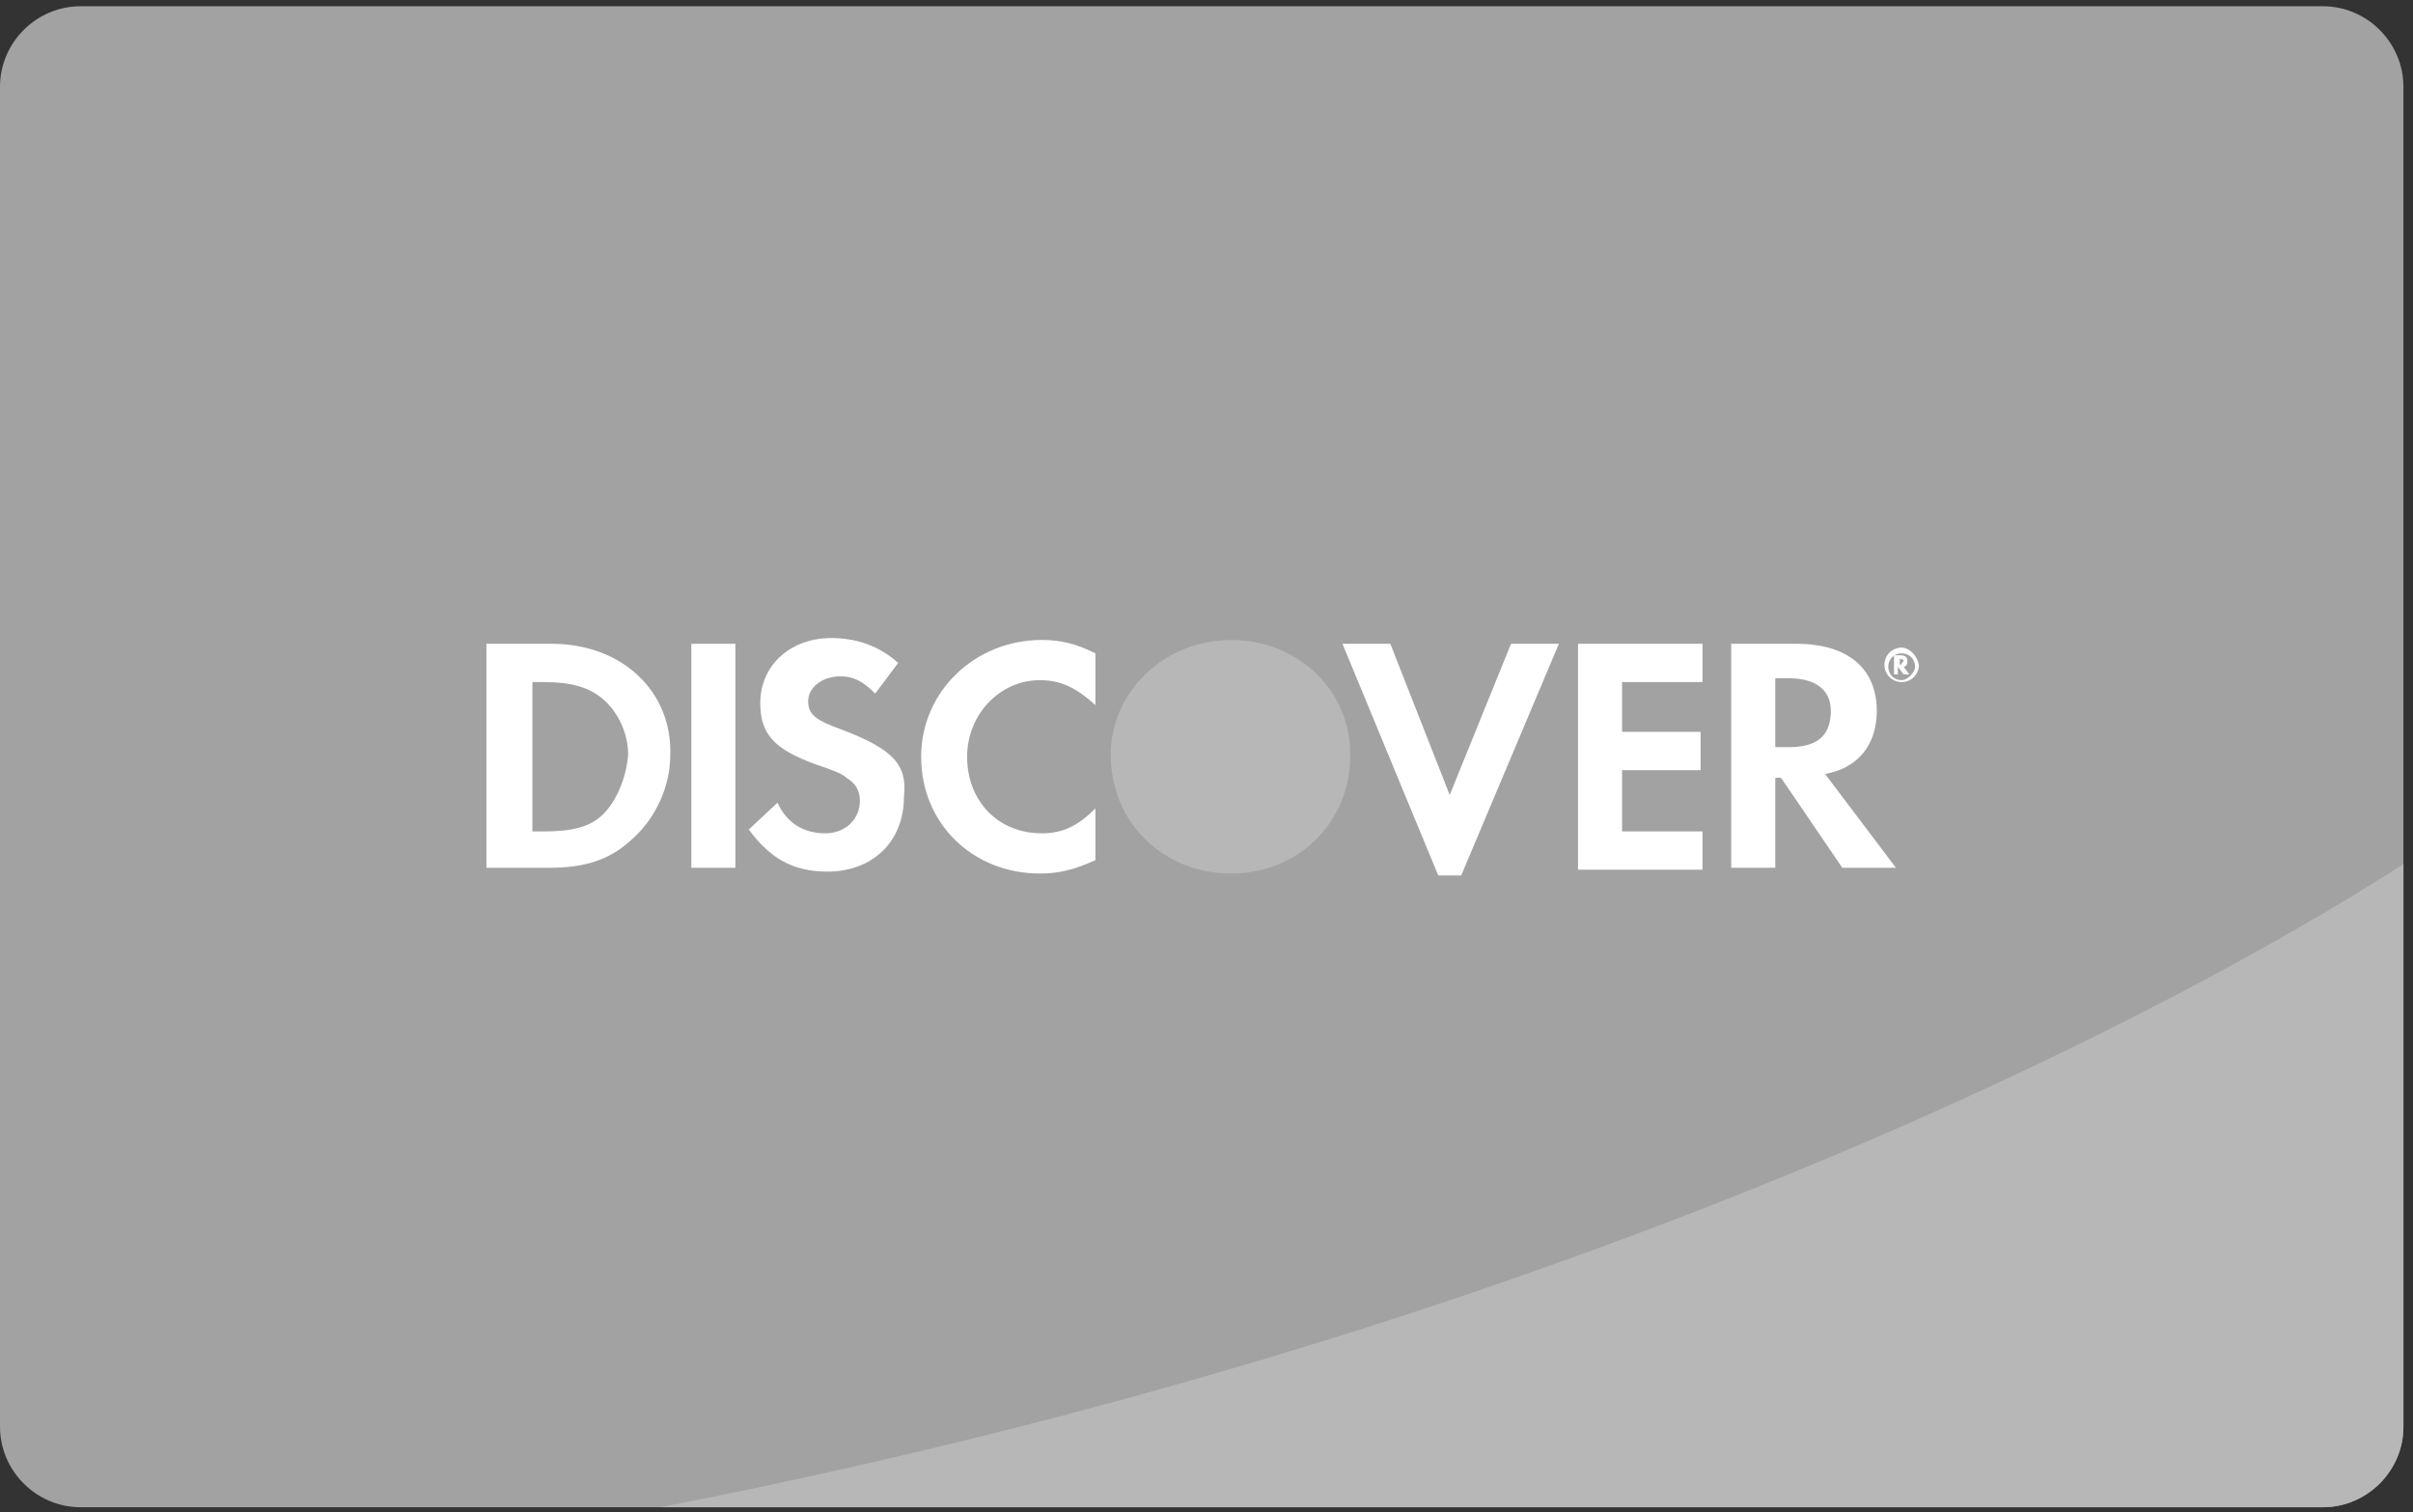 <svg width="126" height="79" viewBox="0 0 126 79" version="1.1" xmlns="http://www.w3.org/2000/svg" xmlns:xlink="http://www.w3.org/1999/xlink">
<rect x="0" y="0" width="126" height="79" fill="#333333" stroke="none"/>
<g id="Canvas" fill="none">
<g id="Group">
<g id="Vector">
<path d="M 125.5 74.2C 125.5 76.5 123.6 78.4 121.3 78.4L 4.2 78.4C 1.9 78.4 4.88281e-05 76.5 4.88281e-05 74.2L 4.88281e-05 4.2C 4.88281e-05 1.9 1.9 1.2207e-05 4.2 1.2207e-05L 121.3 1.2207e-05C 123.6 1.2207e-05 125.5 1.9 125.5 4.2L 125.5 74.2Z" transform="translate(0 0.327)" fill="#A2A2A2"/>
</g>
<g id="Vector_2">
<path d="M 4.88281e-05 33.6L 86.8 33.6C 89.1 33.6 91 31.7 91 29.4L 91 0C 82.7 5.4 51.3 23.6 4.88281e-05 33.6Z" transform="translate(34.5 45.127)" fill="#B7B7B7"/>
</g>
<g id="Group_2">
<g id="Vector_3">
<path d="M 6.3 -1.2207e-05C 2.8 -1.2207e-05 4.88281e-05 2.7 4.88281e-05 6C 4.88281e-05 9.5 2.7 12.2 6.3 12.2C 9.8 12.2 12.5 9.5 12.5 6.1C 12.6 2.7 9.8 -1.2207e-05 6.3 -1.2207e-05Z" transform="translate(58 33.427)" fill="#B7B7B7"/>
</g>
<g id="Vector_4">
<path d="M 3.4 0L -4.88281e-05 0L -4.88281e-05 11.7L 3.3 11.7C 5.1 11.7 6.4 11.3 7.5 10.3C 8.8 9.2 9.6 7.5 9.6 5.8C 9.7 2.5 7.1 0 3.4 0ZM 6.1 8.9C 5.4 9.6 4.4 9.8 3 9.8L 2.4 9.8L 2.4 2L 3 2C 4.5 2 5.4 2.3 6.1 2.9C 6.9 3.6 7.4 4.7 7.4 5.8C 7.3 7 6.8 8.2 6.1 8.9Z" transform="translate(25.4 33.627)" fill="white"/>
</g>
<g id="Vector_5">
<path d="M 2.3 0L 2.44141e-05 0L 2.44141e-05 11.7L 2.3 11.7L 2.3 0Z" transform="translate(36.1 33.627)" fill="white"/>
</g>
<g id="Vector_6">
<path d="M 4.9 4.8C 3.5 4.3 3.1 4 3.1 3.3C 3.1 2.6 3.8 2 4.8 2C 5.5 2 6 2.3 6.6 2.9L 7.8 1.3C 6.8 0.4 5.6 1.2207e-05 4.3 1.2207e-05C 2.2 1.2207e-05 0.6 1.4 0.6 3.4C 0.6 5 1.3 5.8 3.5 6.6C 4.4 6.9 4.9 7.1 5.1 7.3C 5.6 7.6 5.8 8 5.8 8.5C 5.8 9.5 5 10.2 4 10.2C 2.9 10.2 2 9.7 1.5 8.6L 2.44141e-05 10C 1.1 11.5 2.3 12.2 4.1 12.2C 6.5 12.2 8.1 10.6 8.1 8.3C 8.3 6.6 7.5 5.8 4.9 4.8Z" transform="translate(39.1 33.327)" fill="white"/>
</g>
<g id="Vector_7">
<path d="M 2.44141e-05 6.1C 2.44141e-05 9.6 2.7 12.2 6.2 12.2C 7.2 12.2 8 12 9.1 11.5L 9.1 8.8C 8.2 9.7 7.4 10.1 6.3 10.1C 4 10.1 2.4 8.4 2.4 6.1C 2.4 3.9 4.1 2.1 6.2 2.1C 7.3 2.1 8.1 2.5 9.1 3.4L 9.1 0.7C 8.1 0.2 7.3 -1.2207e-05 6.3 -1.2207e-05C 2.8 -1.2207e-05 2.44141e-05 2.7 2.44141e-05 6.1Z" transform="translate(48.1 33.427)" fill="white"/>
</g>
<g id="Vector_8">
<path d="M 5.6 7.9L 2.5 0L 2.44141e-05 0L 5 12.1L 6.2 12.1L 11.3 0L 8.8 0L 5.6 7.9Z" transform="translate(70.1 33.627)" fill="white"/>
</g>
<g id="Vector_9">
<path d="M -4.88281e-05 11.8L 6.5 11.8L 6.5 9.8L 2.3 9.8L 2.3 6.6L 6.4 6.6L 6.4 4.6L 2.3 4.6L 2.3 2L 6.5 2L 6.5 0L -4.88281e-05 0L -4.88281e-05 11.8Z" transform="translate(82.4 33.627)" fill="white"/>
</g>
<g id="Vector_10">
<path d="M 7.6 3.5C 7.6 1.3 6.1 0 3.4 0L -4.88281e-05 0L -4.88281e-05 11.7L 2.3 11.7L 2.3 7L 2.6 7L 5.8 11.7L 8.6 11.7L 4.9 6.8C 6.6 6.5 7.6 5.3 7.6 3.5ZM 3 5.4L 2.3 5.4L 2.3 1.8L 3 1.8C 4.4 1.8 5.2 2.4 5.2 3.5C 5.2 4.8 4.5 5.4 3 5.4Z" transform="translate(90.4 33.627)" fill="white"/>
</g>
<g id="Vector_11">
<path d="M 0.7 0.3C 0.7 0.1 0.6 6.10352e-06 0.3 6.10352e-06L -4.88281e-05 6.10352e-06L -4.88281e-05 1L 0.2 1L 0.2 0.6L 0.5 1L 0.8 1L 0.5 0.6C 0.6 0.6 0.7 0.5 0.7 0.3ZM 0.3 0.5L 0.3 0.2C 0.4 0.2 0.5 0.2 0.5 0.3C 0.4 0.4 0.4 0.5 0.3 0.5Z" transform="translate(98.9 34.227)" fill="white"/>
</g>
<g id="Vector_12">
<path d="M 0.9 1.2207e-05C 0.4 1.2207e-05 -4.88281e-05 0.4 -4.88281e-05 0.9C -4.88281e-05 1.4 0.4 1.8 0.9 1.8C 1.4 1.8 1.8 1.4 1.8 0.9C 1.7 0.4 1.3 1.2207e-05 0.9 1.2207e-05ZM 0.9 1.7C 0.5 1.7 0.2 1.4 0.2 1C 0.2 0.6 0.5 0.3 0.9 0.3C 1.3 0.3 1.6 0.6 1.6 1C 1.6 1.3 1.2 1.7 0.9 1.7Z" transform="translate(98.4 33.827)" fill="white"/>
</g>
</g>
</g>
</g>
</svg>

